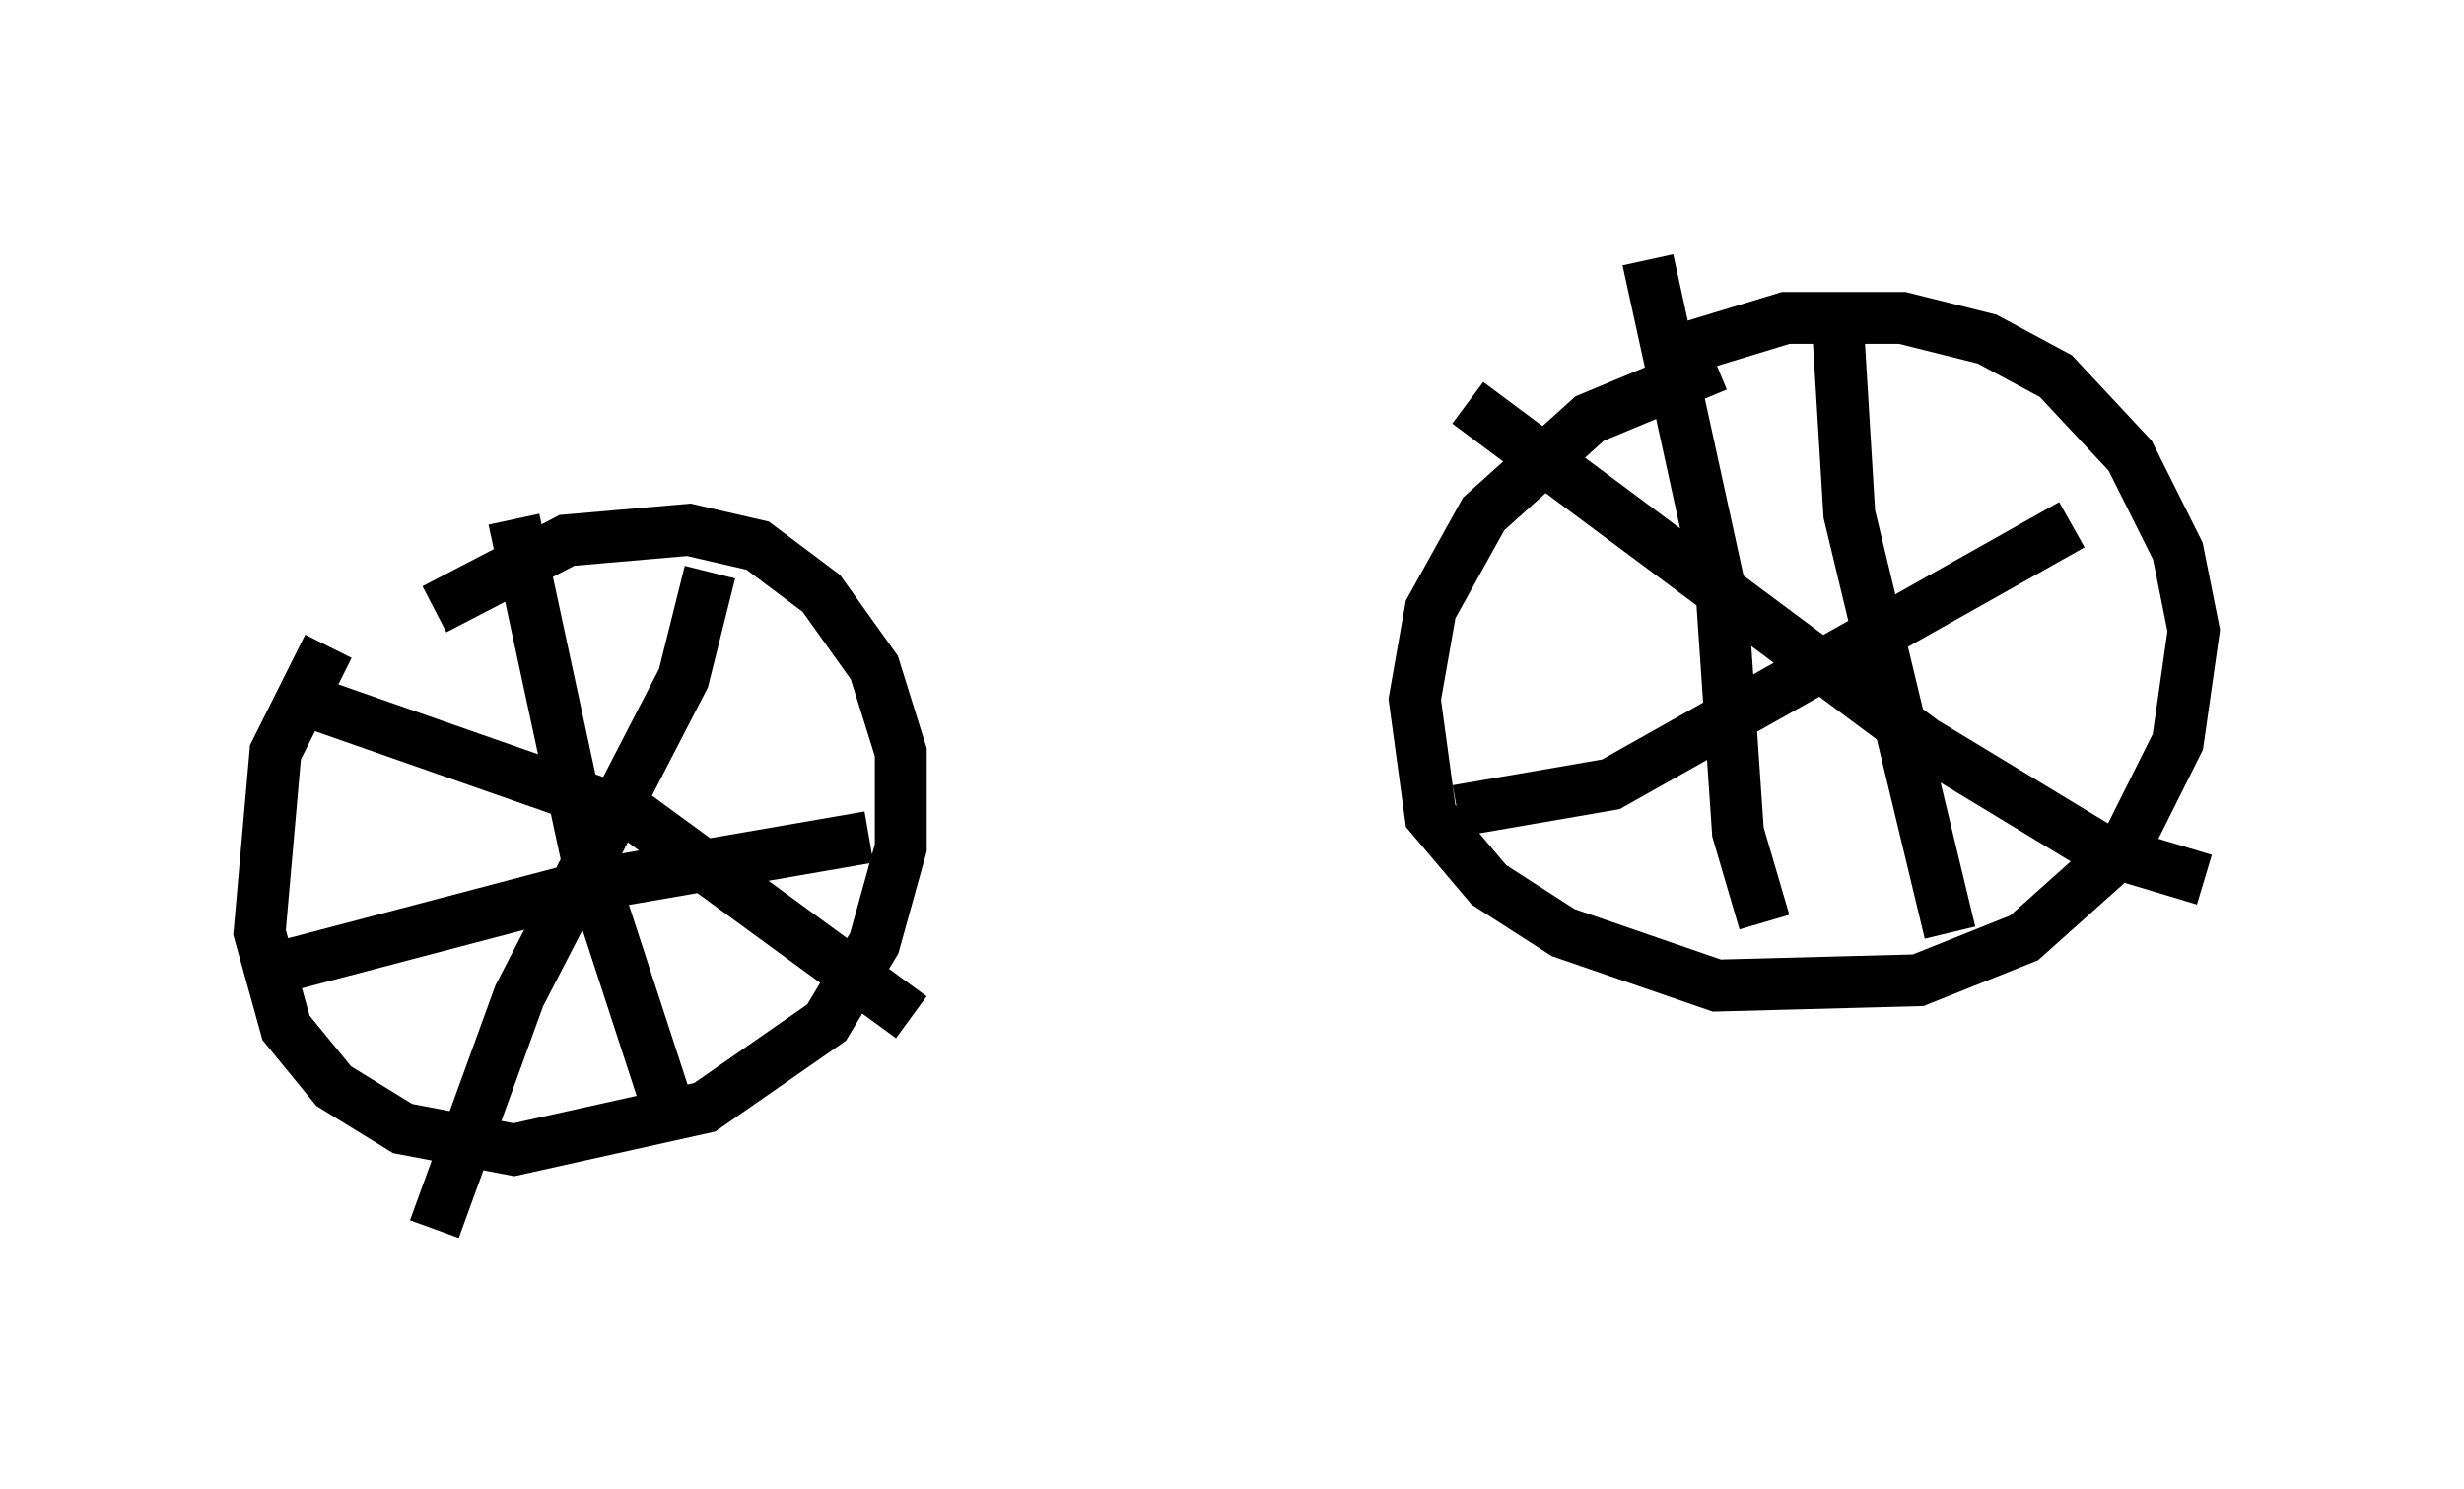 <?xml version="1.0" encoding="utf-8" ?>
<svg baseProfile="full" height="28.681" version="1.1" width="47.465" xmlns="http://www.w3.org/2000/svg" xmlns:ev="http://www.w3.org/2001/xml-events" xmlns:xlink="http://www.w3.org/1999/xlink"><defs /><rect fill="white" height="28.681" width="47.465" x="0" y="0" /><path d="M7.552, 11.329 m-1.225, 1.123 l-1.021, 2.042 -0.306, 3.471 l0.51, 1.838 0.919, 1.123 l1.327, 0.817 2.144, 0.408 l3.675, -0.817 2.348, -1.633 l0.919, -1.531 0.51, -1.838 l0.0, -1.838 -0.51, -1.633 l-1.021, -1.429 -1.225, -0.919 l-1.327, -0.306 -2.348, 0.204 l-2.552, 1.327 m1.531, -1.735 l1.429, 6.635 1.633, 5.002 m-7.35, -3.063 l5.819, -1.531 5.308, -0.919 m-3.063, -5.104 l-0.51, 2.042 -3.165, 6.125 l-1.633, 4.492 m-2.246, -10.106 l6.125, 2.144 5.308, 3.879 m15.517, -12.556 l-2.45, 1.021 -2.042, 1.838 l-1.021, 1.838 -0.306, 1.735 l0.306, 2.246 1.123, 1.327 l1.429, 0.919 2.96, 1.021 l3.879, -0.102 2.042, -0.817 l1.94, -1.735 1.021, -2.042 l0.306, -2.144 -0.306, -1.531 l-0.919, -1.838 -1.429, -1.531 l-1.327, -0.715 -1.633, -0.408 l-2.246, 0.0 -2.348, 0.715 m3.369, -0.306 l0.204, 3.369 1.94, 8.065 m-9.29, -10.208 l8.779, 6.533 3.369, 2.042 l2.042, 0.613 m-14.394, -1.327 l2.96, -0.51 8.881, -5.002 m-8.167, -5.104 l1.429, 6.533 0.306, 4.492 l0.51, 1.735 " fill="none" stroke="black" stroke-width="1" /></svg>